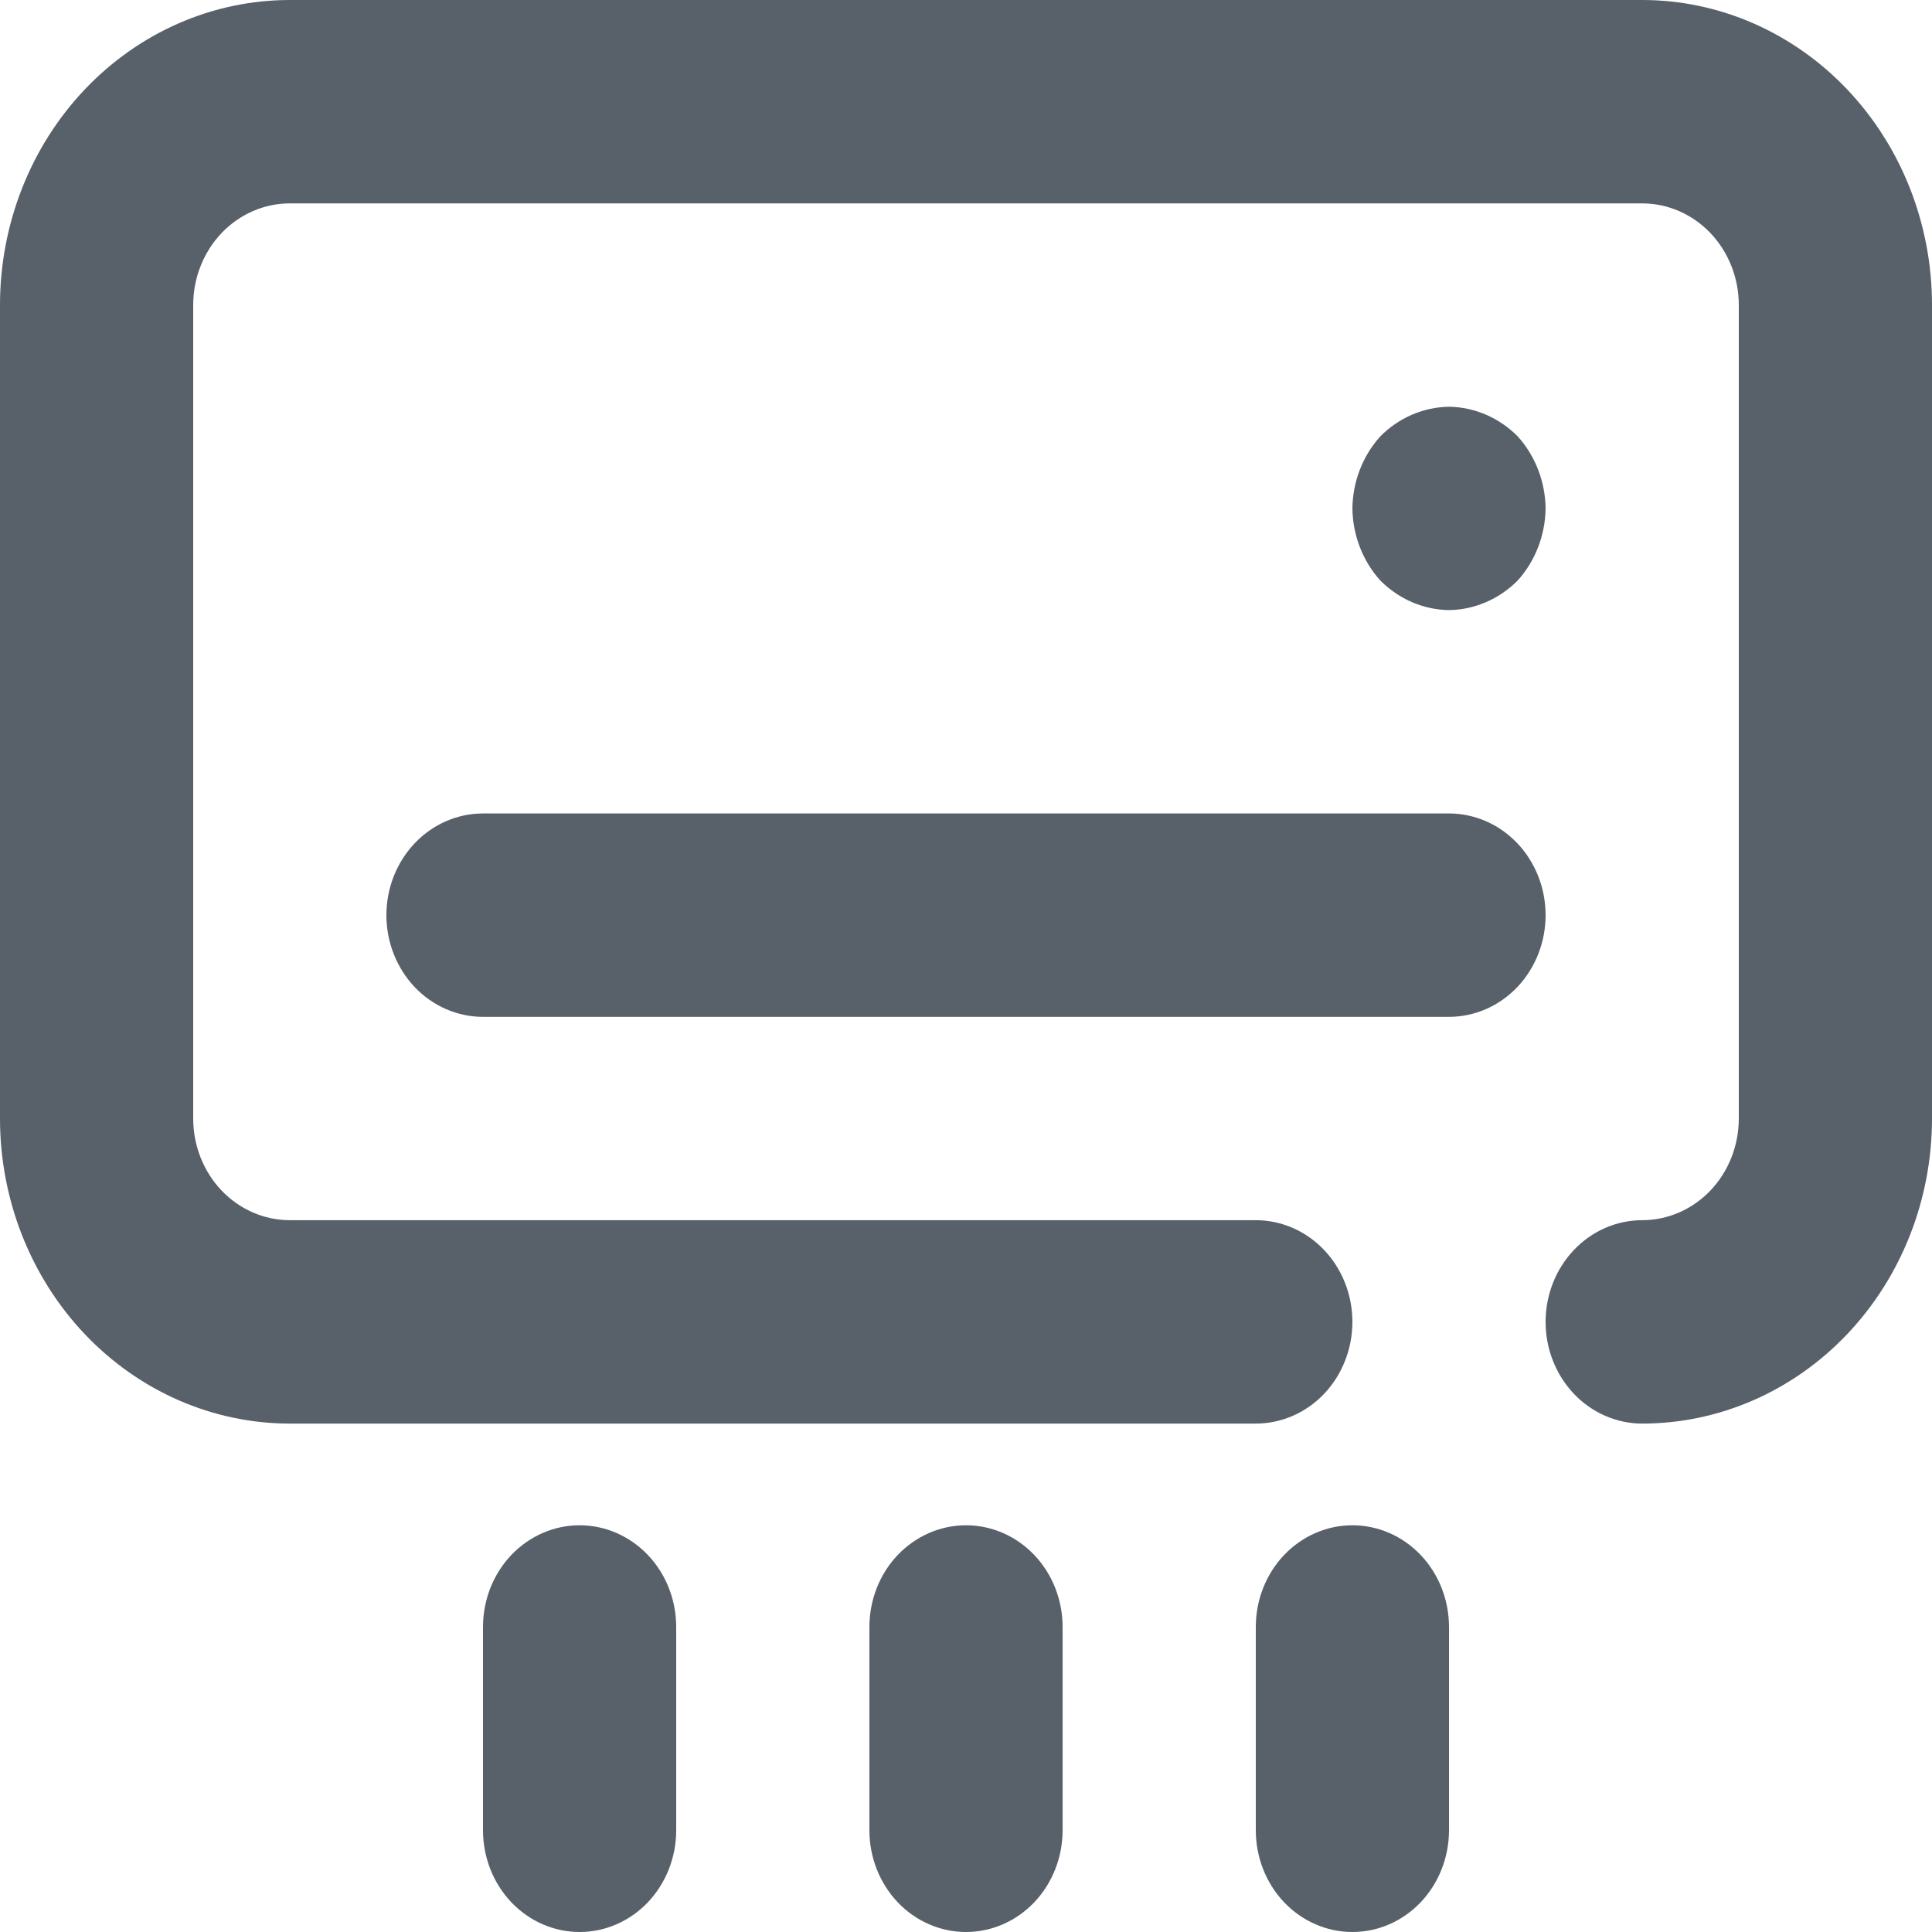 <svg width="44" height="44" viewBox="0 0 44 44" fill="none" xmlns="http://www.w3.org/2000/svg" xmlns:xlink="http://www.w3.org/1999/xlink">
<path d="M37.4,32.421C36.817,32.421 36.257,32.177 35.844,31.743C35.432,31.308 35.2,30.719 35.2,30.105C35.2,29.491 35.432,28.902 35.844,28.468C36.257,28.033 36.817,27.789 37.4,27.789C37.983,27.789 38.543,27.545 38.956,27.111C39.368,26.677 39.6,26.088 39.6,25.474L39.6,6.947C39.6,6.333 39.368,5.744 38.956,5.31C38.543,4.876 37.983,4.632 37.4,4.632L6.6,4.632C6.017,4.632 5.457,4.876 5.044,5.31C4.632,5.744 4.4,6.333 4.4,6.947L4.4,25.474C4.4,26.088 4.632,26.677 5.044,27.111C5.457,27.545 6.017,27.789 6.6,27.789L28.6,27.789C29.183,27.789 29.743,28.033 30.156,28.468C30.568,28.902 30.8,29.491 30.8,30.105C30.8,30.719 30.568,31.308 30.156,31.743C29.743,32.177 29.183,32.421 28.6,32.421L6.6,32.421C4.85,32.421 3.171,31.689 1.933,30.386C0.695,29.083 0,27.316 0,25.474L0,6.947C0,5.105 0.695,3.338 1.933,2.035C3.171,0.732 4.85,0 6.6,0L37.4,0C39.15,0 40.829,0.732 42.067,2.035C43.305,3.338 44,5.105 44,6.947L44,25.474C44,27.316 43.305,29.083 42.067,30.386C40.829,31.689 39.15,32.421 37.4,32.421Z" fill="#58606A"/>
<path d="M31.438,13.223C31.036,12.779 30.808,12.192 30.8,11.579C30.808,10.966 31.036,10.379 31.438,9.935C31.86,9.512 32.418,9.272 33,9.263C33.582,9.272 34.14,9.512 34.562,9.935C34.964,10.379 35.192,10.966 35.2,11.579C35.192,12.192 34.964,12.779 34.562,13.223C34.14,13.646 33.582,13.886 33,13.895C32.418,13.886 31.86,13.646 31.438,13.223Z" fill="#58606A"/>
<path d="M33,23.158L11,23.158C10.417,23.158 9.857,22.914 9.444,22.48C9.032,22.045 8.8,21.456 8.8,20.842C8.8,20.228 9.032,19.639 9.444,19.205C9.857,18.77 10.417,18.526 11,18.526L33,18.526C33.583,18.526 34.143,18.77 34.556,19.205C34.968,19.639 35.2,20.228 35.2,20.842C35.2,21.456 34.968,22.045 34.556,22.48C34.143,22.914 33.583,23.158 33,23.158Z" fill="#58606A"/>
<path d="M13.2,44C12.617,44 12.057,43.756 11.644,43.322C11.232,42.887 11,42.298 11,41.684L11,37.053C11,36.438 11.232,35.849 11.644,35.415C12.057,34.981 12.617,34.737 13.2,34.737C13.783,34.737 14.343,34.981 14.756,35.415C15.168,35.849 15.4,36.438 15.4,37.053L15.4,41.684C15.4,42.298 15.168,42.887 14.756,43.322C14.343,43.756 13.783,44 13.2,44Z" fill="#58606A"/>
<path d="M22,44C21.417,44 20.857,43.756 20.444,43.322C20.032,42.887 19.8,42.298 19.8,41.684L19.8,37.053C19.8,36.438 20.032,35.849 20.444,35.415C20.857,34.981 21.417,34.737 22,34.737C22.583,34.737 23.143,34.981 23.556,35.415C23.968,35.849 24.2,36.438 24.2,37.053L24.2,41.684C24.2,42.298 23.968,42.887 23.556,43.322C23.143,43.756 22.583,44 22,44Z" fill="#58606A"/>
<path d="M30.8,44C30.217,44 29.657,43.756 29.244,43.322C28.832,42.887 28.6,42.298 28.6,41.684L28.6,37.053C28.6,36.438 28.832,35.849 29.244,35.415C29.657,34.981 30.217,34.737 30.8,34.737C31.384,34.737 31.943,34.981 32.356,35.415C32.768,35.849 33,36.438 33,37.053L33,41.684C33,42.298 32.768,42.887 32.356,43.322C31.943,43.756 31.384,44 30.8,44Z" fill="#58606A"/>
</svg>
